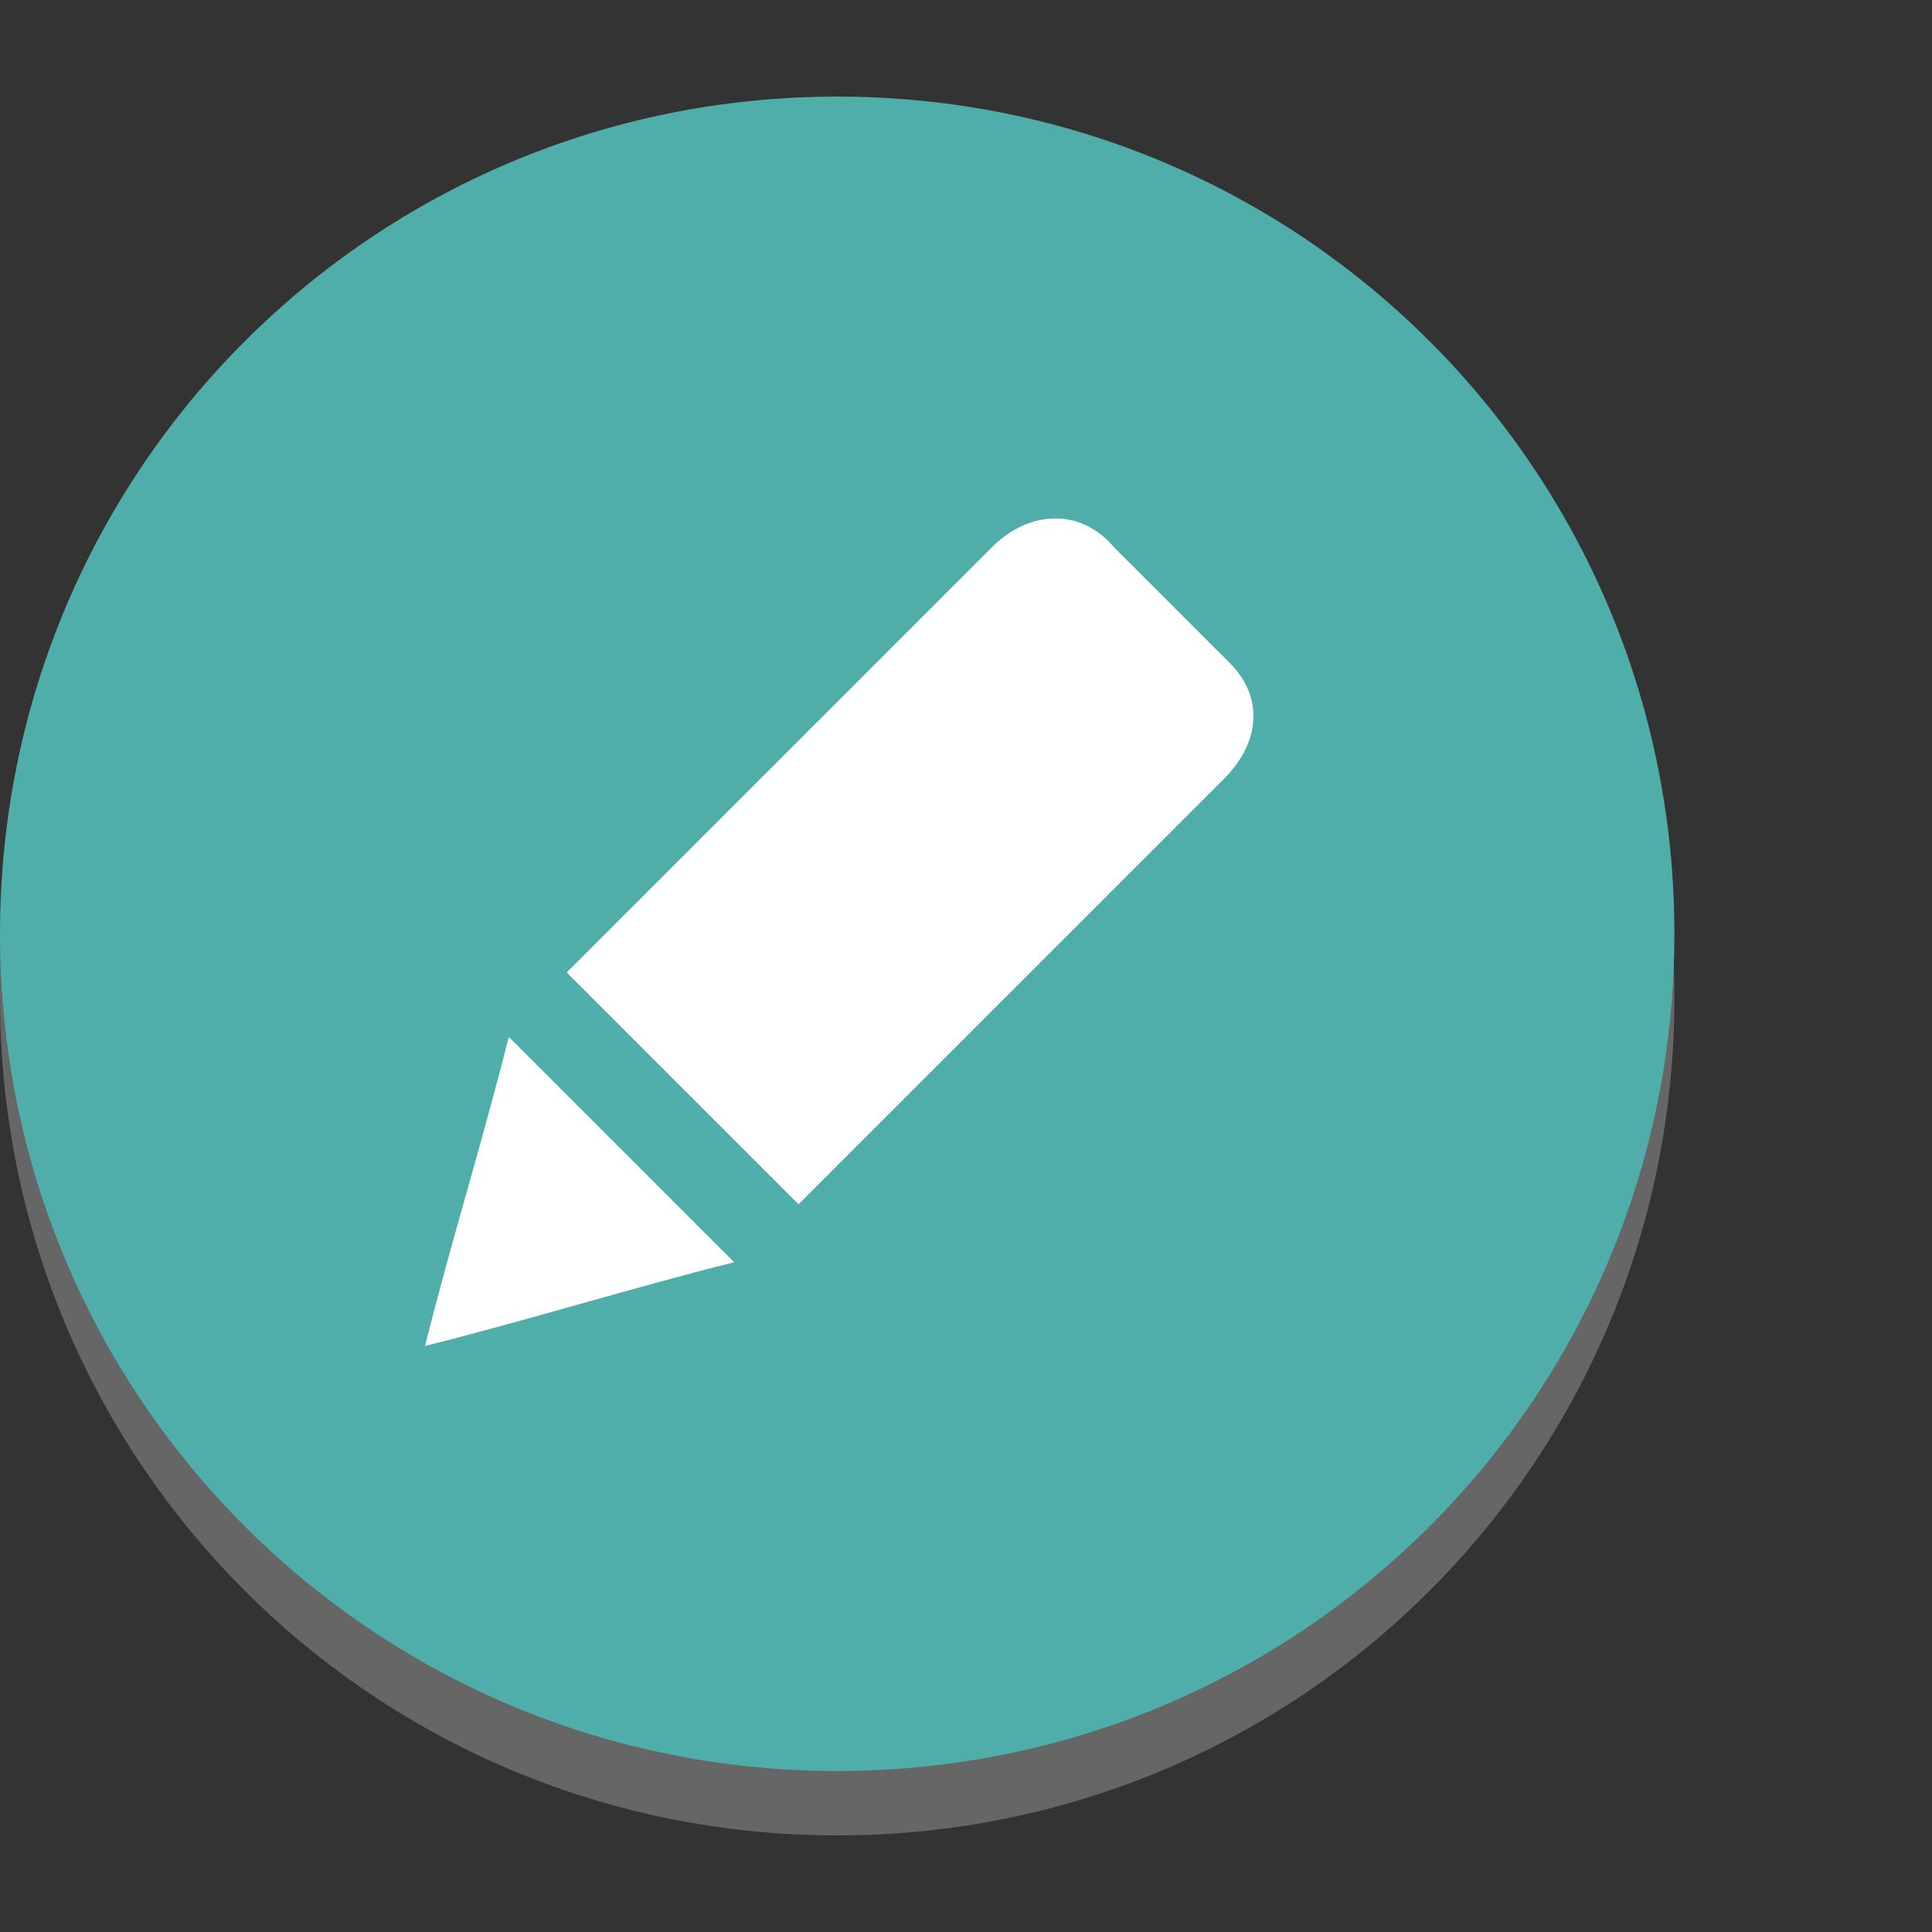 <?xml version="1.0" encoding="utf-8"?>
<!-- Generator: Adobe Illustrator 18.1.1, SVG Export Plug-In . SVG Version: 6.00 Build 0)  -->
<svg version="1.1" id="圖層_1" xmlns="http://www.w3.org/2000/svg" xmlns:xlink="http://www.w3.org/1999/xlink" x="0px" y="0px"
	 viewBox="0 0 30 30" enable-background="new 0 0 30 30" xml:space="preserve">
<rect x="0" y="0" width="30" height="30" fill="#333333" stroke="none"/>
<g>
	<rect x="5.2" y="6.7" fill="#FFFFFF" width="15.5" height="15"/>
	<path fill="#666666" d="M13,26.4c-6.8,0-12.4-5.3-13-11.9C0,14.8,0,15.2,0,15.5c0,7.2,5.8,13,13,13s13-5.8,13-13
		c0-0.4,0-0.7-0.1-1.1C25.4,21.1,19.8,26.4,13,26.4z"/>
	<path fill="#4FAEAA" d="M13,1.5c-7.2,0-13,5.8-13,13c0,7.2,5.8,13,13,13s13-5.8,13-13C26,7.3,20.2,1.5,13,1.5z M6.6,20.9
		c0.4-1.6,0.9-3.2,1.3-4.8c1.2,1.2,2.3,2.3,3.5,3.5C9.8,20,8.2,20.5,6.6,20.9z M19,12.1c-2.2,2.2-4.4,4.4-6.5,6.5
		c0,0-0.1,0.1-0.1,0.1c-1.2-1.2-2.4-2.4-3.6-3.6c0,0,0.1-0.1,0.1-0.1c2.2-2.2,4.3-4.3,6.5-6.5c0.6-0.6,1.4-0.6,1.9,0
		c0.6,0.6,1.2,1.2,1.8,1.8C19.6,10.8,19.6,11.5,19,12.1z"/>
</g>
</svg>
